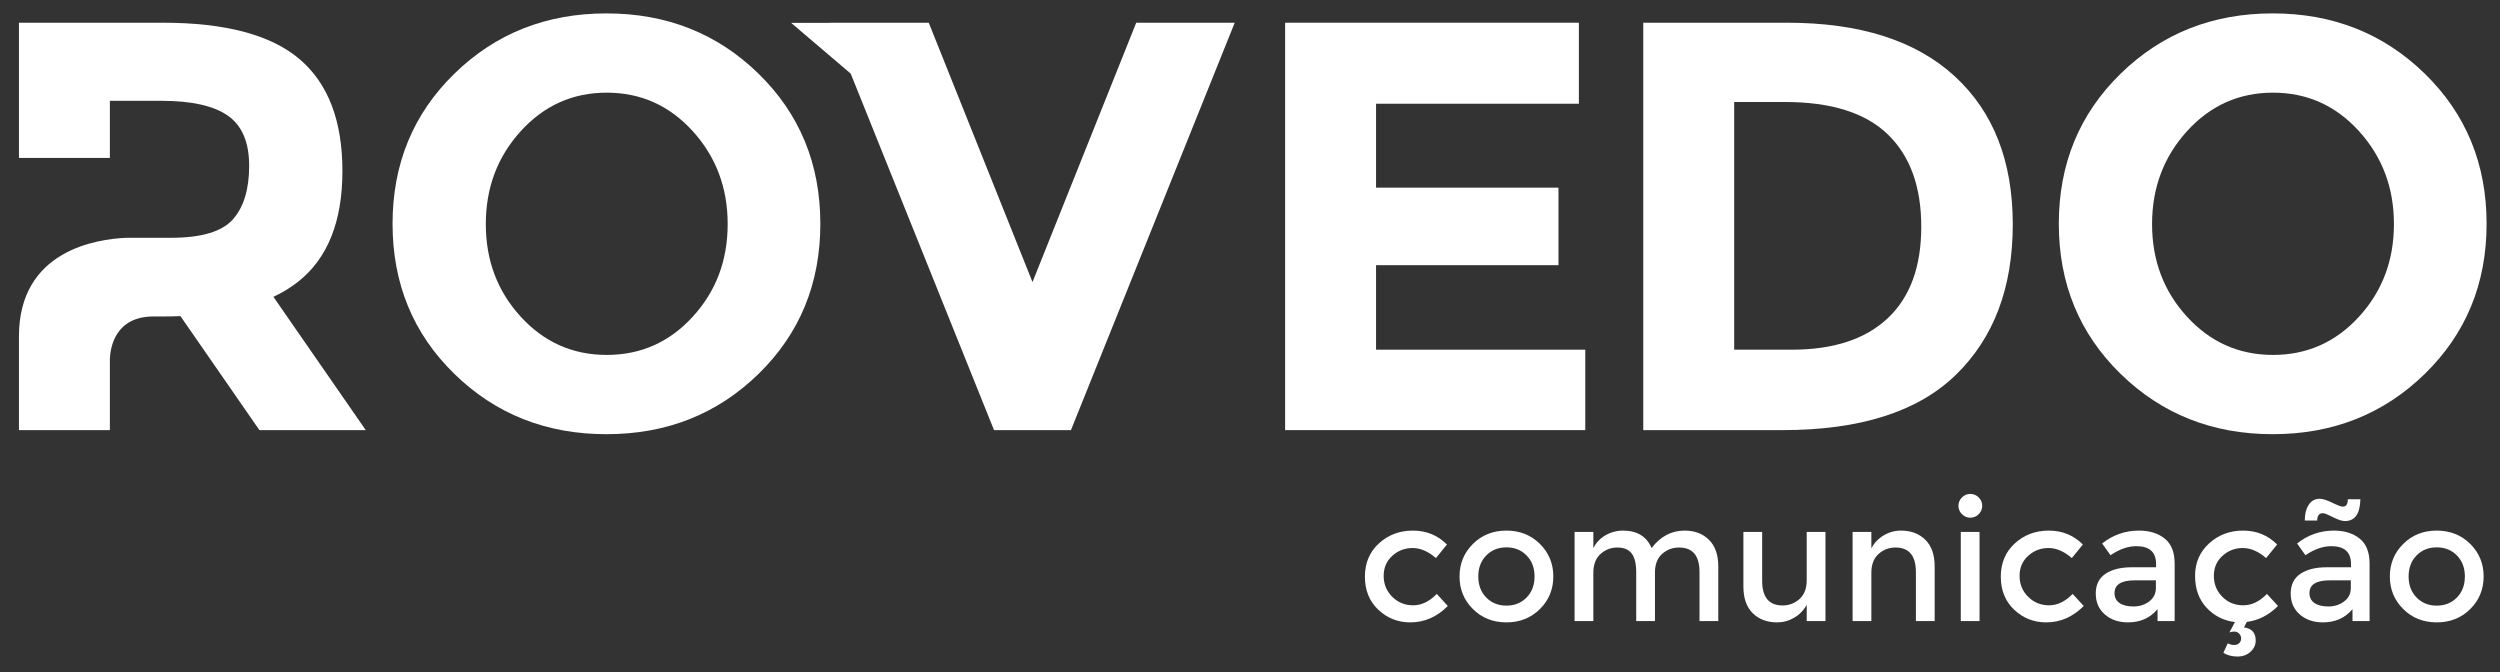 <?xml version="1.0" encoding="utf-8"?>
<!-- Generator: Adobe Illustrator 17.0.0, SVG Export Plug-In . SVG Version: 6.00 Build 0)  -->
<!DOCTYPE svg PUBLIC "-//W3C//DTD SVG 1.1//EN" "http://www.w3.org/Graphics/SVG/1.1/DTD/svg11.dtd">
<svg version="1.1" id="Layer_1" xmlns="http://www.w3.org/2000/svg" xmlns:xlink="http://www.w3.org/1999/xlink" x="0px" y="0px"
	 width="746.375px" height="200.743px" viewBox="0 0 746.375 200.743" enable-background="new 0 0 746.375 200.743"
	 xml:space="preserve">
<rect x="0" y="0" width="746.375" height="200.743" fill="#333333" stroke="none"/>
<g>
	<path fill="#FFFFFF" d="M181.055,4c-17.981,0-33.12,6.003-45.414,18.009c-12.297,12.006-18.444,26.943-18.444,44.805
		c0,17.864,6.147,32.799,18.444,44.805c12.294,12.006,27.432,18.009,45.414,18.009c17.979,0,33.117-6.003,45.414-18.009
		c12.294-12.006,18.444-26.94,18.444-44.805c0-17.862-6.15-32.799-18.444-44.805C214.172,10.003,199.034,4,181.055,4z
		 M206.807,94.567c-6.96,7.599-15.516,11.396-25.665,11.396c-10.152,0-18.705-3.798-25.665-11.396
		c-6.96-7.597-10.44-16.818-10.44-27.666c0-10.846,3.48-20.098,10.44-27.753c6.96-7.656,15.513-11.484,25.665-11.484
		c10.149,0,18.705,3.828,25.665,11.484c6.96,7.655,10.44,16.907,10.44,27.753C217.247,77.749,213.767,86.971,206.807,94.567z"/>
	<polygon fill="#FFFFFF" points="308.249,84.214 277.276,6.784 247.871,6.784 247.888,6.827 236.193,6.827 253.978,21.977 
		296.765,128.41 319.733,128.41 368.627,6.784 339.22,6.784 	"/>
	<polygon fill="#FFFFFF" points="410.819,79.168 465.281,79.168 465.281,56.026 410.819,56.026 410.819,30.97 471.371,30.97 
		471.371,6.784 383.674,6.784 383.674,128.41 473.285,128.41 473.285,104.398 410.819,104.398 	"/>
	<path fill="#FFFFFF" d="M583.513,22.705c-11.601-10.614-28.248-15.921-49.938-15.921h-42.979V128.41h41.586
		c23.199,0,40.455-5.508,51.766-16.53c11.31-11.019,16.965-25.982,16.965-44.892C600.914,48.082,595.112,33.319,583.513,22.705z
		 M563.59,95.002c-6.672,6.265-16.212,9.396-28.623,9.396h-17.226v-73.95h15.138c13.803,0,24.039,3.219,30.711,9.657
		c6.669,6.438,10.005,15.633,10.005,27.579C573.595,79.633,570.259,88.738,563.59,95.002z"/>
	<path fill="#FFFFFF" d="M723.931,22.009C711.634,10.003,696.496,4,678.517,4c-17.982,0-33.12,6.003-45.414,18.009
		c-12.297,12.006-18.444,26.943-18.444,44.805c0,17.864,6.147,32.799,18.444,44.805c12.294,12.006,27.432,18.009,45.414,18.009
		c17.979,0,33.117-6.003,45.414-18.009c12.294-12.006,18.443-26.94,18.443-44.805C742.375,48.952,736.225,34.016,723.931,22.009z
		 M704.269,94.567c-6.96,7.599-15.517,11.396-25.665,11.396c-10.152,0-18.705-3.798-25.665-11.396
		c-6.96-7.597-10.44-16.818-10.44-27.666c0-10.846,3.48-20.098,10.44-27.753c6.96-7.656,15.513-11.484,25.665-11.484
		c10.148,0,18.705,3.828,25.665,11.484c6.96,7.655,10.439,16.907,10.439,27.753C714.709,77.749,711.229,86.971,704.269,94.567z"/>
	<path fill="#FFFFFF" d="M89.09,84.04c8.757-6.96,13.137-17.949,13.137-32.973c0-15.021-4.263-26.157-12.789-33.408
		C80.912,10.411,67.31,6.784,48.635,6.784H5.657V47.16h27.144V30.1h15.486c8.931,0,15.513,1.479,19.749,4.437
		c4.233,2.958,6.351,7.947,6.351,14.964c0,7.02-1.625,12.354-4.872,16.008c-3.249,3.654-9.396,5.481-18.444,5.481H37.787
		c-9.036,0.368-32.13,3.811-32.13,29.42v28h27.144v-21.312c0.171-3.613,1.732-12.618,13.059-12.618h3.123
		c1.673,0,3.293-0.04,4.887-0.101l23.573,34.03h31.75L81.63,88.619C84.406,87.312,86.893,85.785,89.09,84.04z"/>
</g>
<g>
	<path fill="#FFFFFF" d="M421.043,185.811c-3.699,0-6.883-1.258-9.55-3.775s-4-5.808-4-9.875c0-4.066,1.392-7.375,4.175-9.925
		s6.176-3.825,10.176-3.825s7.383,1.384,10.149,4.15l-3.3,4.05c-2.3-2-4.617-3-6.95-3s-4.358,0.774-6.075,2.325
		c-1.717,1.55-2.574,3.55-2.574,6c0,2.449,0.85,4.524,2.55,6.225s3.791,2.55,6.274,2.55s4.825-1.133,7.025-3.399l3.3,3.6
		C429.009,184.178,425.276,185.811,421.043,185.811z"/>
	<path fill="#FFFFFF" d="M459.743,181.835c-2.667,2.65-6,3.976-10,3.976s-7.333-1.325-10-3.976c-2.667-2.649-4-5.892-4-9.725
		s1.333-7.075,4-9.726c2.667-2.649,6-3.975,10-3.975s7.333,1.325,10,3.975c2.667,2.65,4,5.893,4,9.726
		S462.41,179.186,459.743,181.835z M443.718,178.385c1.582,1.617,3.591,2.426,6.024,2.426c2.433,0,4.441-0.809,6.025-2.426
		c1.583-1.616,2.375-3.707,2.375-6.274c0-2.566-0.792-4.658-2.375-6.275c-1.584-1.616-3.593-2.425-6.025-2.425
		c-2.434,0-4.442,0.809-6.024,2.425c-1.584,1.617-2.375,3.709-2.375,6.275C441.343,174.678,442.134,176.769,443.718,178.385z"/>
	<path fill="#FFFFFF" d="M475.693,171.01v14.4h-5.601v-26.6h5.601v4.85c0.8-1.633,2.008-2.916,3.625-3.85
		c1.616-0.934,3.357-1.4,5.225-1.4c4.2,0,7.05,1.733,8.55,5.2c2.633-3.467,5.917-5.2,9.851-5.2c3,0,5.425,0.917,7.274,2.75
		c1.851,1.834,2.775,4.483,2.775,7.95v16.3h-5.601v-14.6c0-4.9-2.033-7.351-6.1-7.351c-1.9,0-3.559,0.608-4.975,1.825
		c-1.418,1.217-2.159,2.992-2.226,5.325v14.8h-5.6v-14.6c0-2.533-0.45-4.392-1.351-5.575c-0.899-1.183-2.316-1.775-4.25-1.775
		s-3.617,0.643-5.05,1.925C476.409,166.669,475.693,168.544,475.693,171.01z"/>
	<path fill="#FFFFFF" d="M539.393,173.21v-14.399h5.6v26.6h-5.6v-4.85c-0.9,1.633-2.143,2.917-3.726,3.85
		c-1.583,0.934-3.292,1.4-5.125,1.4c-3,0-5.425-0.917-7.274-2.75c-1.851-1.833-2.775-4.483-2.775-7.95v-16.3h5.6v14.6
		c0,4.9,2.033,7.35,6.101,7.35c1.933,0,3.616-0.641,5.05-1.925C538.675,177.553,539.393,175.678,539.393,173.21z"/>
	<path fill="#FFFFFF" d="M558.693,171.01v14.4h-5.601v-26.6h5.601v4.85c0.899-1.633,2.141-2.916,3.725-3.85
		c1.583-0.934,3.291-1.4,5.125-1.4c3,0,5.425,0.917,7.275,2.75c1.85,1.834,2.774,4.483,2.774,7.95v16.3h-5.6v-14.6
		c0-4.9-2.034-7.351-6.101-7.351c-1.934,0-3.617,0.643-5.05,1.925C559.409,166.669,558.693,168.544,558.693,171.01z"/>
	<path fill="#FFFFFF" d="M585.743,153.51c-0.7-0.699-1.051-1.532-1.051-2.5c0-0.966,0.351-1.8,1.051-2.5
		c0.699-0.699,1.532-1.05,2.5-1.05c0.966,0,1.8,0.351,2.5,1.05c0.699,0.7,1.05,1.534,1.05,2.5c0,0.968-0.351,1.801-1.05,2.5
		c-0.7,0.7-1.534,1.051-2.5,1.051C587.275,154.561,586.442,154.21,585.743,153.51z M590.993,185.41h-5.601v-26.6h5.601V185.41z"/>
	<path fill="#FFFFFF" d="M610.891,185.811c-3.699,0-6.883-1.258-9.55-3.775s-4-5.808-4-9.875c0-4.066,1.392-7.375,4.175-9.925
		s6.176-3.825,10.176-3.825s7.383,1.384,10.149,4.15l-3.3,4.05c-2.3-2-4.617-3-6.95-3s-4.358,0.774-6.075,2.325
		c-1.717,1.55-2.574,3.55-2.574,6c0,2.449,0.85,4.524,2.55,6.225s3.791,2.55,6.274,2.55s4.825-1.133,7.025-3.399l3.3,3.6
		C618.858,184.178,615.125,185.811,610.891,185.811z"/>
	<path fill="#FFFFFF" d="M649.241,185.41h-5.1v-3.55c-2.2,2.634-5.15,3.95-8.85,3.95c-2.768,0-5.059-0.783-6.875-2.351
		c-1.817-1.566-2.726-3.657-2.726-6.274s0.967-4.575,2.9-5.875c1.933-1.301,4.55-1.95,7.85-1.95h7.25v-1
		c0-3.533-1.967-5.3-5.899-5.3c-2.468,0-5.034,0.899-7.7,2.699l-2.5-3.5c3.232-2.566,6.899-3.85,11-3.85
		c3.133,0,5.691,0.792,7.675,2.375c1.982,1.584,2.975,4.075,2.975,7.475V185.41z M643.641,175.51v-2.25h-6.3
		c-4.034,0-6.05,1.268-6.05,3.801c0,1.3,0.5,2.292,1.5,2.975c1,0.684,2.391,1.025,4.175,1.025c1.782,0,3.341-0.5,4.675-1.5
		C642.974,178.561,643.641,177.21,643.641,175.51z"/>
	<path fill="#FFFFFF" d="M673.441,191.26c0,1.267-0.518,2.375-1.55,3.325c-1.034,0.95-2.343,1.425-3.926,1.425
		s-2.975-0.367-4.175-1.1l1.3-2.85c0.633,0.332,1.275,0.5,1.926,0.5c0.649,0,1.157-0.192,1.524-0.575
		c0.366-0.384,0.55-0.843,0.55-1.375c0-0.534-0.191-1.009-0.574-1.425c-0.384-0.418-0.867-0.625-1.45-0.625
		c-0.584,0-1.075,0.082-1.476,0.25l1.65-3.101c-3.367-0.399-6.192-1.825-8.475-4.274c-2.284-2.45-3.426-5.625-3.426-9.525
		s1.392-7.125,4.176-9.675c2.782-2.55,6.175-3.825,10.175-3.825s7.383,1.384,10.149,4.15l-3.3,4.05c-2.3-2-4.617-3-6.95-3
		s-4.358,0.774-6.074,2.325c-1.718,1.55-2.575,3.55-2.575,6c0,2.449,0.841,4.524,2.524,6.225s3.775,2.55,6.275,2.55
		s4.85-1.133,7.05-3.399l3.3,3.6c-2.733,2.733-5.833,4.317-9.3,4.75l-0.85,1.65C672.274,187.61,673.441,188.927,673.441,191.26z"/>
	<path fill="#FFFFFF" d="M707.44,185.41h-5.1v-3.55c-2.2,2.634-5.15,3.95-8.85,3.95c-2.768,0-5.059-0.783-6.875-2.351
		c-1.817-1.566-2.726-3.657-2.726-6.274s0.967-4.575,2.9-5.875c1.933-1.301,4.55-1.95,7.85-1.95h7.25v-1
		c0-3.533-1.967-5.3-5.899-5.3c-2.468,0-5.034,0.899-7.7,2.699l-2.5-3.5c3.232-2.566,6.899-3.85,11-3.85
		c3.133,0,5.691,0.792,7.675,2.375c1.982,1.584,2.975,4.075,2.975,7.475V185.41z M700.09,155.561c-0.867,0-2.075-0.392-3.625-1.176
		c-1.55-0.782-2.542-1.175-2.975-1.175c-1.101,0-1.668,0.733-1.7,2.2h-3.7c0-1.933,0.392-3.5,1.175-4.7s1.875-1.8,3.275-1.8
		c0.899,0,2.149,0.393,3.75,1.175c1.6,0.784,2.649,1.175,3.149,1.175c1,0,1.5-0.732,1.5-2.199h3.75
		C704.59,153.394,703.057,155.561,700.09,155.561z M701.84,175.51v-2.25h-6.3c-4.034,0-6.05,1.268-6.05,3.801
		c0,1.3,0.5,2.292,1.5,2.975c1,0.684,2.391,1.025,4.175,1.025c1.782,0,3.341-0.5,4.675-1.5
		C701.173,178.561,701.84,177.21,701.84,175.51z"/>
	<path fill="#FFFFFF" d="M737.49,181.835c-2.667,2.65-6,3.976-10,3.976s-7.333-1.325-10-3.976c-2.667-2.649-4-5.892-4-9.725
		s1.333-7.075,4-9.726c2.667-2.649,6-3.975,10-3.975s7.333,1.325,10,3.975c2.667,2.65,4,5.893,4,9.726
		S740.157,179.186,737.49,181.835z M721.465,178.385c1.582,1.617,3.591,2.426,6.024,2.426s4.441-0.809,6.025-2.426
		c1.583-1.616,2.375-3.707,2.375-6.274c0-2.566-0.792-4.658-2.375-6.275c-1.584-1.616-3.593-2.425-6.025-2.425
		c-2.434,0-4.442,0.809-6.024,2.425c-1.584,1.617-2.375,3.709-2.375,6.275C719.09,174.678,719.881,176.769,721.465,178.385z"/>
</g>
</svg>
